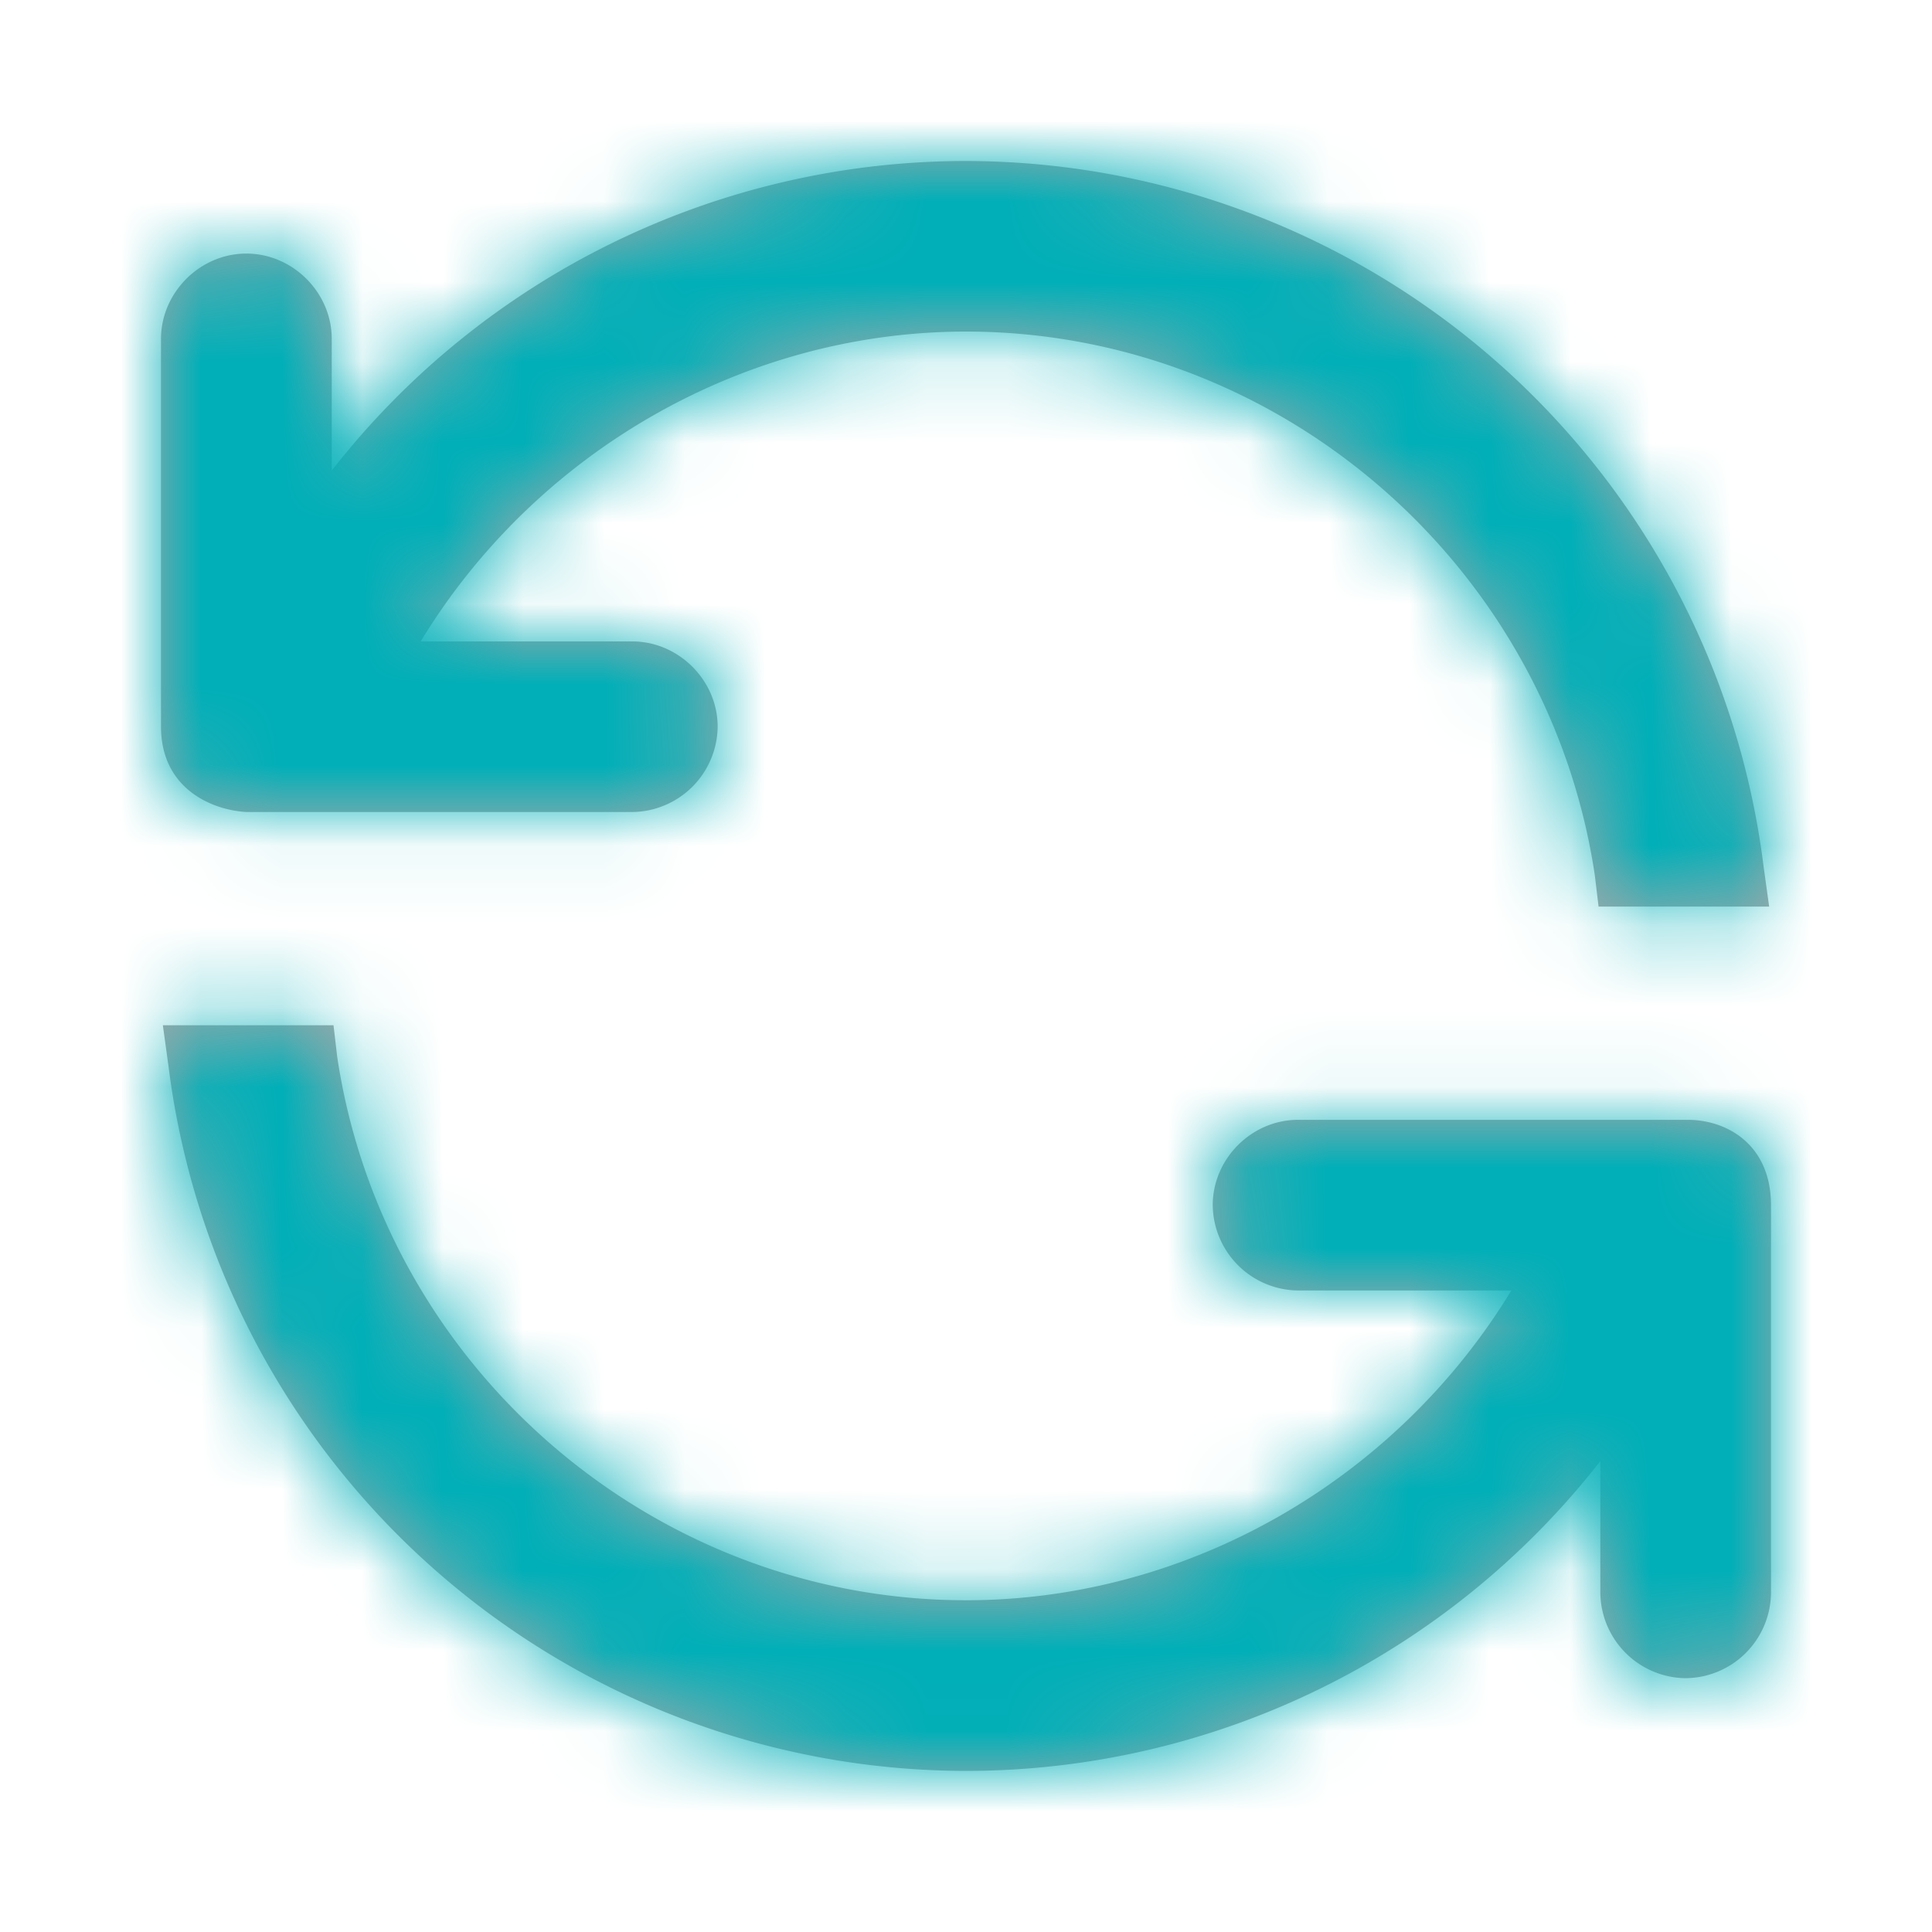 <svg width="24" height="24" viewBox="0 0 24 24" xmlns="http://www.w3.org/2000/svg" xmlns:xlink="http://www.w3.org/1999/xlink">
    <defs>
        <path d="M20.94 20.847a1.072 1.072 0 0 1-1.06-1.06V18.15A9.999 9.999 0 0 1 12 21.999a9.999 9.999 0 0 1-9.907-8.756l-.07-.507h2.12l.046.393c.577 3.848 3.918 6.75 7.811 6.75 2.765 0 5.345-1.497 6.774-3.848h-2.649a1.072 1.072 0 0 1-1.06-1.06c0-.576.483-1.06 1.059-1.06h4.84c.506 0 1.036.322 1.036 1.06v4.816a1.07 1.07 0 0 1-1.06 1.06zm-1.082-9.585-.047-.392C19.235 7.022 15.894 4.119 12 4.119c-2.764 0-5.345 1.498-6.774 3.849h2.629c.575 0 1.06.484 1.06 1.059a1.072 1.072 0 0 1-1.06 1.06H3.06C2.62 10.062 2 9.788 2 9.027V4.21c0-.576.485-1.06 1.06-1.06.577 0 1.061.484 1.061 1.06v1.636A9.996 9.996 0 0 1 12 2a9.999 9.999 0 0 1 9.907 8.757l.07.505h-2.119z" id="i19gizvwca"/>
    </defs>
    <g fill="none" fill-rule="evenodd">
        <mask id="rvw4uhjc3b" fill="#fff">
            <use xlink:href="#i19gizvwca"/>
        </mask>
        <use fill="#A9A9A9" fill-rule="nonzero" xlink:href="#i19gizvwca"/>
        <g mask="url(#rvw4uhjc3b)" fill="#00AFB8">
            <path d="M0 0h24v24H0z"/>
        </g>
    </g>
</svg>
